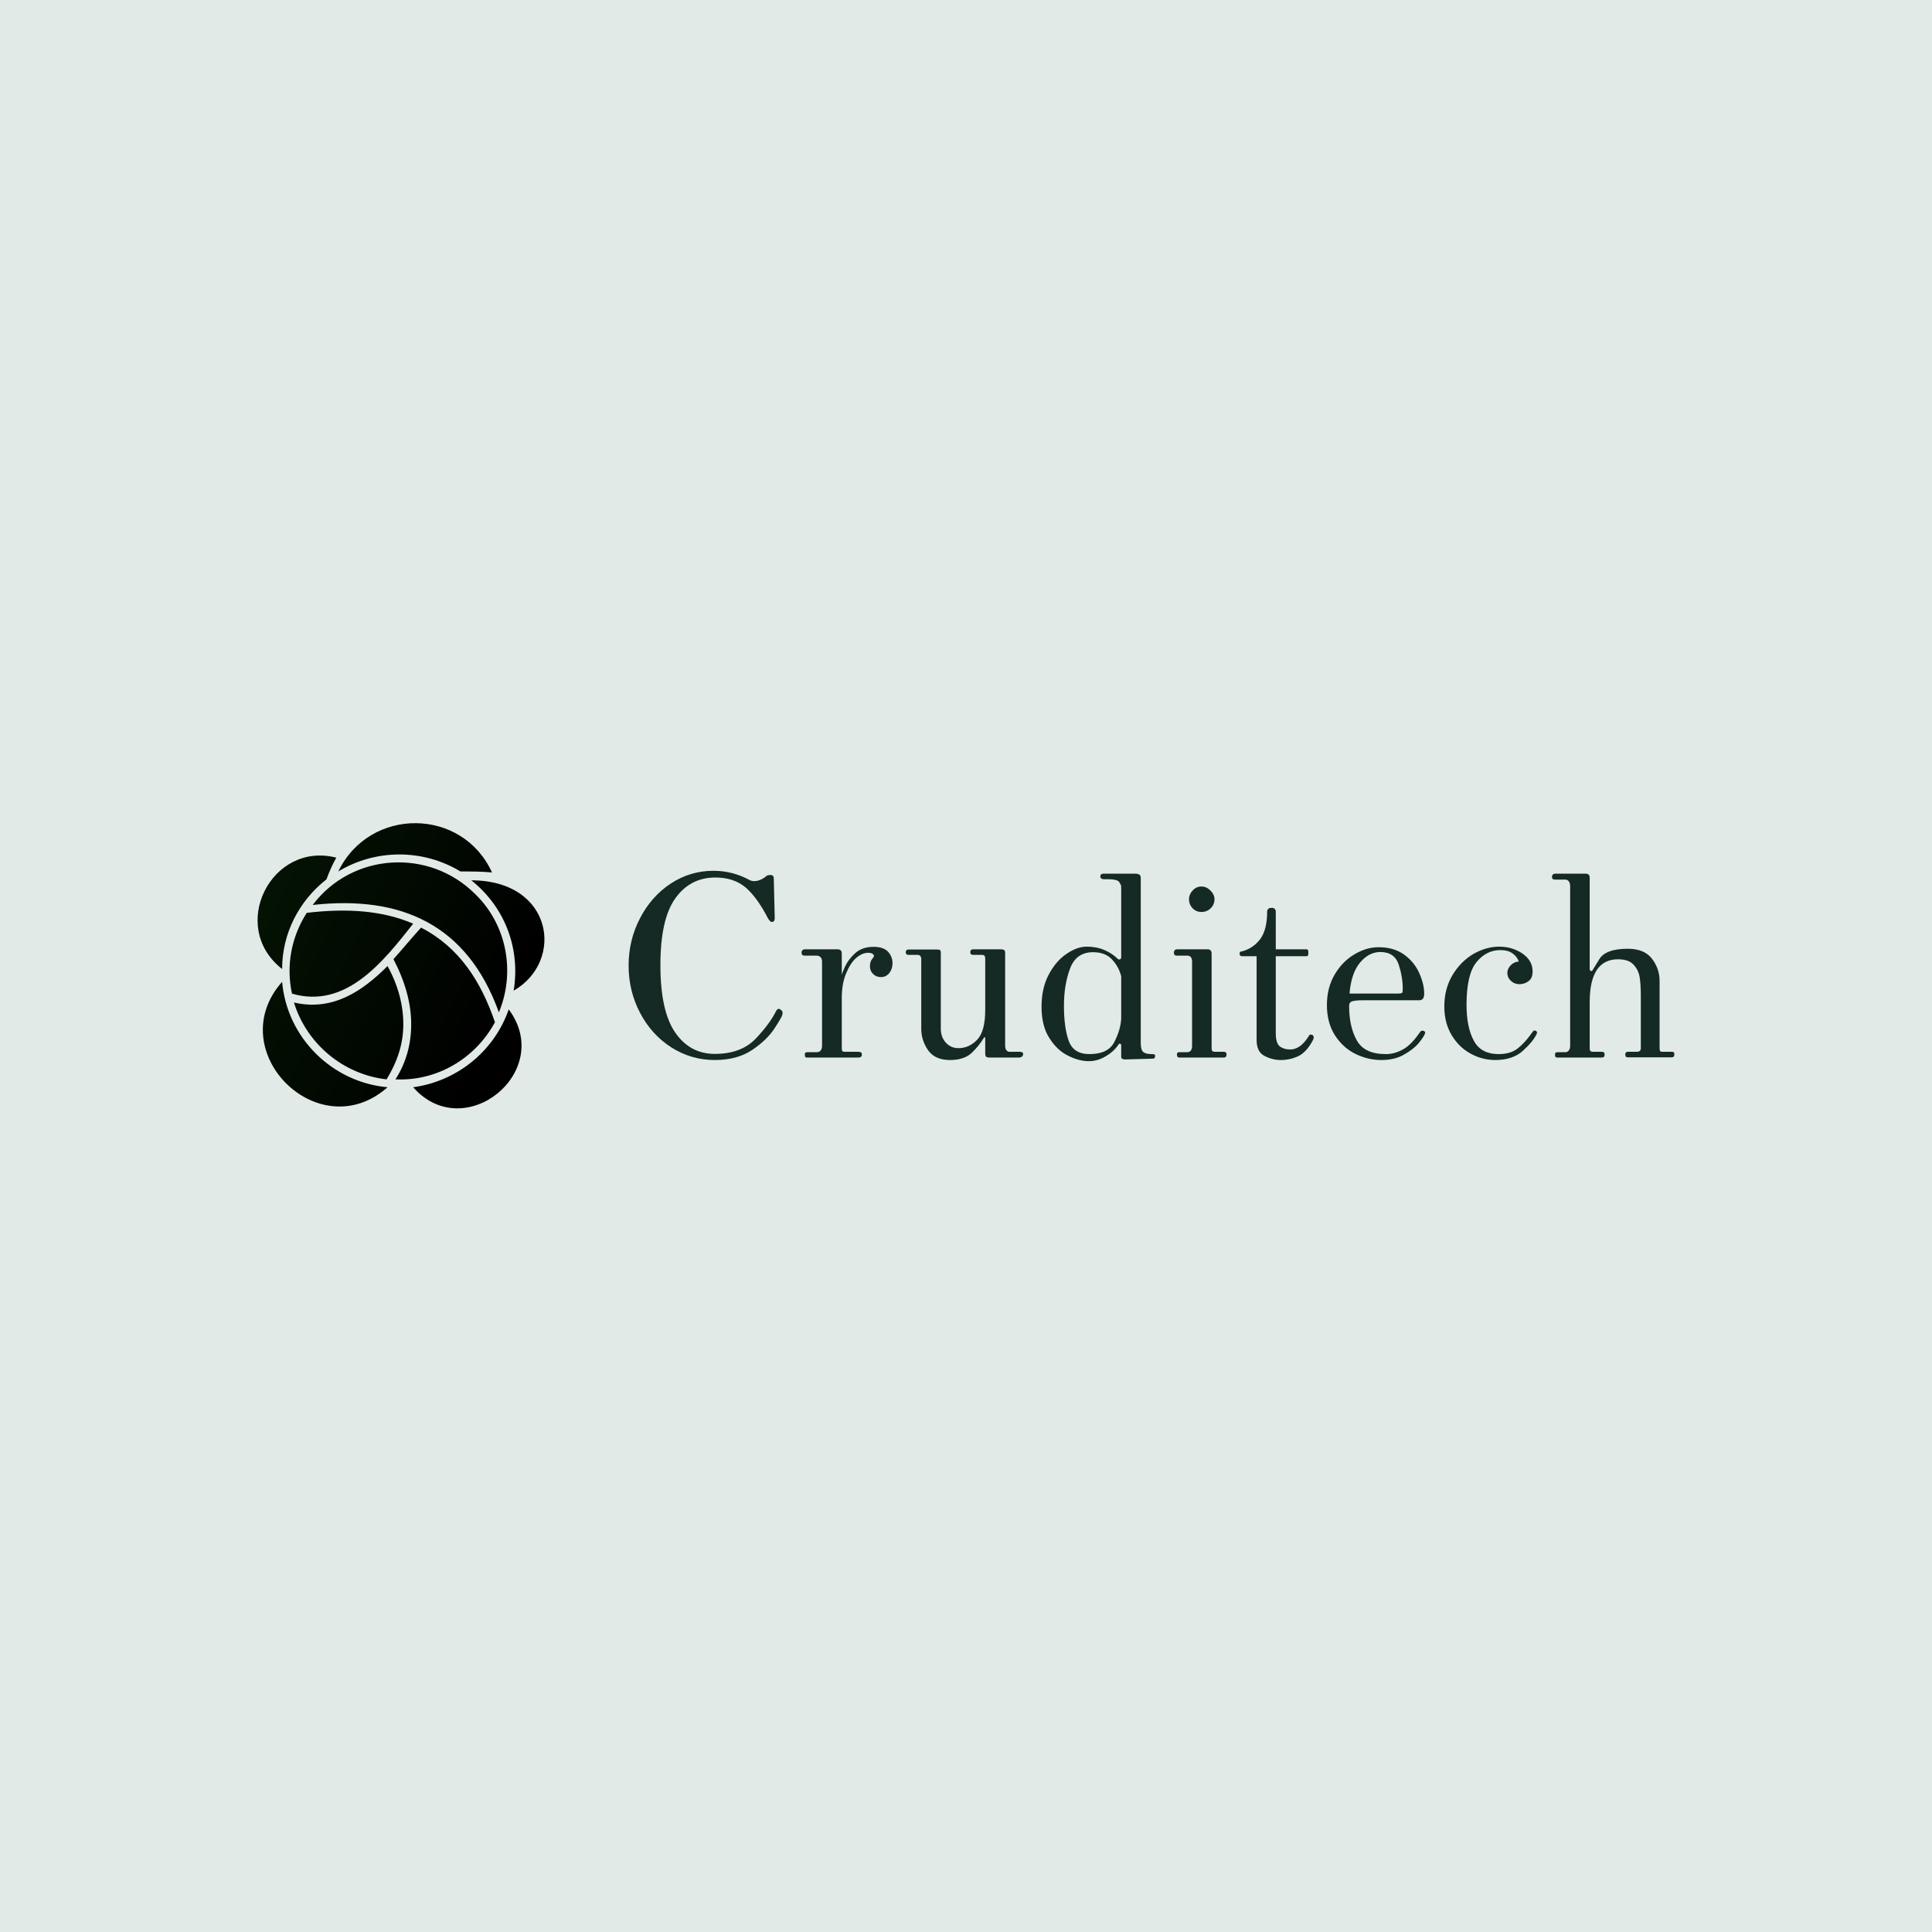 <svg data-v-fde0c5aa="" xmlns="http://www.w3.org/2000/svg" viewBox="0 0 300 300" class="iconLeft"><!----><defs data-v-fde0c5aa=""><!----></defs><rect data-v-fde0c5aa="" fill="#E1EAE7" x="0" y="0" width="300px" height="300px" class="logo-background-square"></rect><defs data-v-fde0c5aa=""><!----></defs><g data-v-fde0c5aa="" id="af3cd3b9-f899-417e-a83b-c6f570cc03e8" fill="#152925" transform="matrix(2.974,0,0,2.974,96.123,122.548)"><path d="M5.00 14.14Q3.77 14.14 2.73 13.48Q1.69 12.81 1.10 11.68Q0.50 10.54 0.50 9.21L0.50 9.21Q0.50 7.87 1.10 6.73Q1.69 5.59 2.71 4.92Q3.72 4.26 4.93 4.26L4.93 4.26Q5.94 4.26 6.83 4.75L6.83 4.75Q6.94 4.80 7.06 4.80L7.06 4.80Q7.32 4.80 7.60 4.61L7.60 4.61Q7.69 4.52 7.75 4.50Q7.81 4.48 7.91 4.48L7.91 4.48Q8.08 4.48 8.08 4.66L8.08 4.66L8.13 6.73Q8.13 6.93 7.98 6.93L7.98 6.93Q7.92 6.93 7.88 6.88Q7.83 6.83 7.77 6.73L7.77 6.73Q7.22 5.66 6.61 5.13Q5.99 4.61 5.03 4.61L5.03 4.61Q3.71 4.61 2.93 5.71Q2.16 6.80 2.16 9.18L2.16 9.18Q2.16 11.58 2.93 12.70Q3.70 13.82 5.00 13.82L5.00 13.82Q6.37 13.82 7.13 13.03Q7.88 12.24 8.20 11.58L8.20 11.58Q8.29 11.42 8.41 11.49L8.41 11.49Q8.51 11.56 8.53 11.61Q8.55 11.66 8.53 11.75L8.53 11.75Q8.53 11.86 8.13 12.47Q7.74 13.08 6.96 13.61Q6.17 14.14 5.00 14.14L5.00 14.14ZM9.80 14.01Q9.74 14.01 9.72 13.97Q9.70 13.93 9.70 13.85L9.70 13.85Q9.70 13.78 9.73 13.76Q9.76 13.73 9.84 13.73L9.84 13.73L10.33 13.73Q10.46 13.73 10.53 13.64Q10.60 13.54 10.60 13.41L10.60 13.41L10.60 9.00Q10.60 8.85 10.52 8.77Q10.44 8.69 10.33 8.69L10.33 8.69L9.70 8.69Q9.53 8.69 9.53 8.54L9.53 8.54Q9.53 8.36 9.72 8.36L9.72 8.36L11.41 8.36Q11.63 8.36 11.63 8.58L11.63 8.58L11.63 9.72Q11.63 9.63 11.80 9.26Q11.97 8.89 12.33 8.56Q12.70 8.23 13.29 8.23L13.29 8.23Q13.80 8.23 14.04 8.48Q14.28 8.74 14.28 9.09L14.28 9.09Q14.28 9.38 14.11 9.60Q13.94 9.81 13.68 9.81L13.68 9.81Q13.43 9.81 13.27 9.65Q13.10 9.49 13.10 9.24L13.10 9.24Q13.10 8.99 13.24 8.83L13.24 8.83Q13.31 8.76 13.31 8.71L13.31 8.71Q13.31 8.64 13.23 8.59Q13.15 8.54 13.01 8.54L13.01 8.54Q12.70 8.54 12.38 8.81Q12.07 9.09 11.85 9.63Q11.63 10.16 11.63 10.91L11.63 10.91L11.63 13.51Q11.63 13.64 11.66 13.67Q11.69 13.71 11.79 13.71L11.79 13.71L12.50 13.71Q12.57 13.71 12.63 13.74Q12.68 13.78 12.68 13.85L12.68 13.85Q12.68 14.01 12.50 14.01L12.50 14.01L9.80 14.01ZM17.28 14.14Q16.49 14.14 16.13 13.62Q15.78 13.10 15.78 12.52L15.78 12.52L15.78 8.88Q15.78 8.65 15.58 8.65L15.58 8.65L15.11 8.65Q14.97 8.65 14.97 8.51L14.97 8.51Q14.97 8.37 15.13 8.37L15.13 8.37L16.63 8.37Q16.73 8.37 16.77 8.41Q16.80 8.44 16.80 8.54L16.80 8.54L16.80 12.49Q16.80 12.95 17.07 13.24Q17.33 13.52 17.72 13.52L17.72 13.52Q18.28 13.52 18.70 13.08Q19.12 12.64 19.12 11.52L19.12 11.52L19.12 8.86Q19.12 8.74 19.08 8.69Q19.04 8.65 18.94 8.65L18.94 8.65L18.48 8.65Q18.34 8.65 18.34 8.51L18.34 8.51Q18.34 8.36 18.48 8.36L18.48 8.36L19.94 8.36Q20.06 8.36 20.11 8.40Q20.16 8.44 20.16 8.54L20.16 8.54L20.16 13.37Q20.16 13.54 20.22 13.62Q20.29 13.71 20.38 13.71L20.38 13.71L20.92 13.71Q21.10 13.71 21.10 13.83L21.10 13.83Q21.10 13.90 21.04 13.96Q20.97 14.01 20.89 14.01L20.89 14.01L19.33 14.01Q19.22 14.01 19.17 13.97Q19.12 13.92 19.12 13.79L19.12 13.79L19.12 13.01Q19.12 12.95 19.09 12.95Q19.05 12.95 19.03 13.01L19.03 13.01Q18.79 13.41 18.40 13.78Q18.00 14.14 17.28 14.14L17.28 14.14ZM24.53 14.20Q24.02 14.20 23.46 13.92Q22.89 13.65 22.48 13.01Q22.06 12.38 22.06 11.35L22.06 11.35Q22.06 10.40 22.43 9.69Q22.81 8.97 23.36 8.60Q23.91 8.22 24.42 8.22L24.42 8.22Q24.93 8.22 25.35 8.40Q25.76 8.58 26.03 8.85L26.03 8.85Q26.07 8.89 26.11 8.89L26.11 8.89Q26.22 8.89 26.22 8.76L26.22 8.76L26.22 5.21Q26.22 5.07 26.21 5.02Q26.19 4.97 26.11 4.84L26.11 4.84Q26.01 4.70 25.52 4.70L25.52 4.70L25.31 4.70Q25.23 4.70 25.18 4.66Q25.13 4.62 25.13 4.56L25.13 4.56Q25.13 4.41 25.30 4.41L25.30 4.41L26.94 4.41Q27.10 4.41 27.17 4.46Q27.24 4.51 27.24 4.63L27.24 4.63L27.24 13.24Q27.24 13.61 27.37 13.72Q27.50 13.83 27.80 13.83L27.80 13.83Q27.93 13.83 27.96 13.85Q27.99 13.86 27.99 13.93L27.99 13.93Q27.99 14.00 27.96 14.04Q27.93 14.07 27.83 14.07L27.83 14.07L26.43 14.11Q26.33 14.11 26.28 14.08Q26.22 14.06 26.22 13.96L26.22 13.96L26.22 13.37Q26.22 13.31 26.17 13.29Q26.11 13.27 26.08 13.33L26.08 13.33Q25.84 13.69 25.42 13.94Q24.99 14.20 24.53 14.20L24.53 14.20ZM24.56 13.83Q25.54 13.83 25.86 13.20Q26.19 12.56 26.22 11.97L26.22 11.97L26.22 9.76L26.21 9.73Q26.08 9.25 25.73 8.88Q25.38 8.51 24.75 8.51L24.75 8.51Q23.87 8.51 23.55 9.36Q23.23 10.21 23.23 11.30L23.23 11.30Q23.23 12.45 23.48 13.14Q23.73 13.83 24.56 13.83L24.56 13.83ZM30.41 6.41Q30.14 6.41 29.95 6.22Q29.76 6.02 29.76 5.75L29.76 5.75Q29.76 5.49 29.95 5.29Q30.14 5.08 30.41 5.08L30.41 5.08Q30.67 5.08 30.88 5.29Q31.09 5.50 31.09 5.75L31.09 5.75Q31.09 6.02 30.89 6.22Q30.69 6.41 30.41 6.41L30.41 6.41ZM29.23 14.01Q29.18 14.01 29.16 13.97Q29.13 13.93 29.13 13.85L29.13 13.85Q29.13 13.78 29.16 13.76Q29.19 13.73 29.27 13.73L29.27 13.73L29.67 13.73Q29.79 13.73 29.86 13.64Q29.92 13.54 29.92 13.41L29.92 13.41L29.92 9.00Q29.92 8.69 29.67 8.69L29.67 8.69L29.13 8.69Q28.97 8.69 28.97 8.54L28.97 8.54Q28.97 8.36 29.15 8.36L29.15 8.36L30.73 8.36Q30.94 8.36 30.94 8.58L30.94 8.58L30.94 13.51Q30.94 13.64 30.98 13.67Q31.02 13.71 31.12 13.71L31.12 13.71L31.58 13.71Q31.72 13.71 31.72 13.85L31.72 13.85Q31.72 14.01 31.58 14.01L31.58 14.01L29.23 14.01ZM34.55 14.14Q34.12 14.14 33.71 13.93Q33.29 13.72 33.29 13.10L33.29 13.10L33.29 8.72L32.52 8.72Q32.47 8.72 32.43 8.68Q32.40 8.64 32.40 8.58L32.40 8.58Q32.40 8.47 32.51 8.47L32.51 8.47Q33.08 8.33 33.46 7.85Q33.84 7.36 33.84 6.38L33.84 6.38Q33.84 6.31 33.89 6.26Q33.94 6.20 34.01 6.20L34.01 6.20L34.13 6.20Q34.20 6.20 34.24 6.26Q34.29 6.31 34.29 6.38L34.29 6.38L34.29 8.36L35.90 8.36Q35.99 8.36 35.99 8.50L35.99 8.50L35.99 8.58Q35.99 8.72 35.90 8.72L35.90 8.72L34.29 8.72L34.29 12.74Q34.29 13.26 34.50 13.43Q34.72 13.59 35.04 13.59L35.04 13.59Q35.56 13.59 35.98 12.94L35.98 12.94Q36.05 12.81 36.09 12.81L36.09 12.81Q36.27 12.81 36.27 12.96L36.27 12.96Q36.27 13.03 36.23 13.10L36.23 13.10Q35.90 13.73 35.46 13.94Q35.03 14.14 34.55 14.14L34.55 14.14ZM39.80 14.14Q39.10 14.14 38.45 13.82Q37.80 13.50 37.38 12.85Q36.96 12.19 36.96 11.27L36.96 11.27Q36.96 10.36 37.37 9.67Q37.77 8.99 38.40 8.62Q39.02 8.25 39.66 8.25L39.66 8.25Q40.47 8.25 41.01 8.65Q41.54 9.04 41.79 9.62Q42.04 10.19 42.04 10.68L42.04 10.68Q42.04 11.02 41.78 11.02L41.78 11.02L38.85 11.02Q38.46 11.02 38.29 11.07Q38.12 11.12 38.12 11.31L38.12 11.31Q38.12 12.42 38.53 13.13Q38.93 13.83 40.03 13.83L40.03 13.83L40.07 13.83Q40.53 13.82 40.96 13.57Q41.38 13.33 41.83 12.67L41.83 12.67Q41.87 12.61 41.96 12.61L41.96 12.61Q42.03 12.61 42.07 12.66Q42.11 12.70 42.07 12.78L42.07 12.78Q42.01 12.94 41.75 13.26Q41.48 13.58 40.98 13.86Q40.49 14.14 39.80 14.14L39.80 14.14ZM38.14 10.67L40.64 10.67Q40.85 10.67 40.89 10.63Q40.92 10.60 40.92 10.42L40.92 10.42Q40.92 9.81 40.71 9.16Q40.49 8.50 39.75 8.50L39.75 8.50Q39.16 8.50 38.70 9.04Q38.23 9.59 38.14 10.67L38.14 10.67ZM45.75 14.14Q45.08 14.14 44.47 13.81Q43.86 13.48 43.48 12.85Q43.09 12.21 43.09 11.34L43.09 11.34Q43.09 10.42 43.52 9.70Q43.95 8.99 44.61 8.60Q45.28 8.22 45.96 8.22L45.96 8.22Q46.63 8.22 47.17 8.58Q47.70 8.95 47.70 9.51L47.70 9.51Q47.70 9.87 47.49 10.02Q47.28 10.18 47.01 10.18L47.01 10.18Q46.75 10.18 46.56 10.00Q46.38 9.83 46.38 9.59L46.38 9.59Q46.38 9.37 46.57 9.18Q46.76 9.00 46.98 9.00L46.98 9.00Q46.89 8.74 46.65 8.57Q46.41 8.40 46.02 8.40L46.02 8.40Q45.28 8.40 44.77 9.03Q44.25 9.66 44.25 11.26L44.25 11.26Q44.25 12.43 44.63 13.13Q45.00 13.83 45.93 13.83L45.93 13.83Q46.55 13.83 46.93 13.53Q47.31 13.23 47.70 12.67L47.70 12.67Q47.74 12.60 47.80 12.60L47.80 12.60Q47.87 12.60 47.91 12.65Q47.95 12.70 47.91 12.78L47.91 12.78Q47.73 13.17 47.19 13.66Q46.66 14.14 45.75 14.14L45.75 14.14ZM48.97 14.01Q48.92 14.01 48.89 13.97Q48.87 13.93 48.87 13.85L48.87 13.85Q48.87 13.78 48.90 13.76Q48.93 13.73 49.01 13.73L49.01 13.73L49.41 13.73Q49.53 13.73 49.59 13.64Q49.66 13.54 49.66 13.41L49.66 13.41L49.66 5.07Q49.66 4.90 49.59 4.81Q49.52 4.72 49.41 4.72L49.41 4.72L48.87 4.72Q48.71 4.72 48.71 4.58L48.71 4.58Q48.71 4.51 48.75 4.46Q48.80 4.41 48.89 4.41L48.89 4.41L50.47 4.41Q50.68 4.41 50.68 4.62L50.68 4.62L50.68 9.37Q50.68 9.46 50.74 9.49Q50.79 9.52 50.83 9.45L50.83 9.45Q50.85 9.42 51.18 8.88Q51.51 8.33 52.67 8.33L52.67 8.33Q53.54 8.33 53.94 8.86Q54.33 9.38 54.33 10.01L54.33 10.01L54.33 13.48Q54.33 13.61 54.35 13.66Q54.38 13.71 54.45 13.71L54.45 13.71L54.94 13.71Q55.03 13.71 55.07 13.73Q55.10 13.76 55.10 13.85L55.10 13.85Q55.10 14.00 54.96 14.00L54.96 14.00L52.67 14.00Q52.60 14.00 52.57 13.97Q52.54 13.93 52.54 13.85L52.54 13.85Q52.54 13.71 52.67 13.71L52.67 13.71L53.12 13.71Q53.26 13.71 53.30 13.66Q53.35 13.62 53.35 13.52L53.35 13.52L53.35 10.77Q53.35 10.21 53.29 9.82Q53.23 9.44 52.97 9.16Q52.71 8.88 52.16 8.88L52.16 8.88Q50.68 8.88 50.68 11.13L50.68 11.13L50.68 13.51Q50.68 13.64 50.72 13.67Q50.76 13.71 50.86 13.71L50.86 13.71L51.32 13.71Q51.46 13.71 51.46 13.85L51.46 13.85Q51.46 14.01 51.32 14.01L51.32 14.01L48.97 14.01Z"></path></g><defs data-v-fde0c5aa=""><linearGradient data-v-fde0c5aa="" gradientTransform="rotate(25)" id="1305e8b0-bf13-483b-a608-345cd887337c" x1="0%" y1="0%" x2="100%" y2="0%"><stop data-v-fde0c5aa="" offset="0%" stop-color="#041804" stop-opacity="1"></stop><stop data-v-fde0c5aa="" offset="100%" stop-opacity="1"></stop></linearGradient></defs><g data-v-fde0c5aa="" id="1e77b41e-d781-4017-9260-c8b9180290c6" stroke="none" fill="url(#1305e8b0-bf13-483b-a608-345cd887337c)" transform="matrix(0.153,0,0,0.153,36.769,124.457)"><path d="M227 71c10 0 22 0 32 1-30-66-124-67-156-1 38-23 86-23 124 0zm-68 89c12 23 18 45 18 66 0 20-5 39-16 56 42 2 81-21 101-58-14-41-36-76-75-96-10 11-19 22-28 32zm-7 122c11-18 17-36 17-56 0-19-5-39-16-59-26 26-56 46-95 37 13 42 50 73 94 78zm114-68c17-41 8-89-24-120-47-47-125-42-165 11 90-10 157 20 189 109zM56 195c55 16 93-33 123-71-30-13-66-16-108-11-16 25-21 54-15 82zm123 95c52 59 144-16 97-79-15 43-53 73-97 79zm59-210c34 27 50 69 43 112 52-30 40-112-43-112zM101 57C35 40-9 127 46 170c0-36 17-69 45-91 3-8 6-15 10-22zm52 233c-56-5-102-50-107-107-62 70 37 169 107 107z"></path></g><!----></svg>
